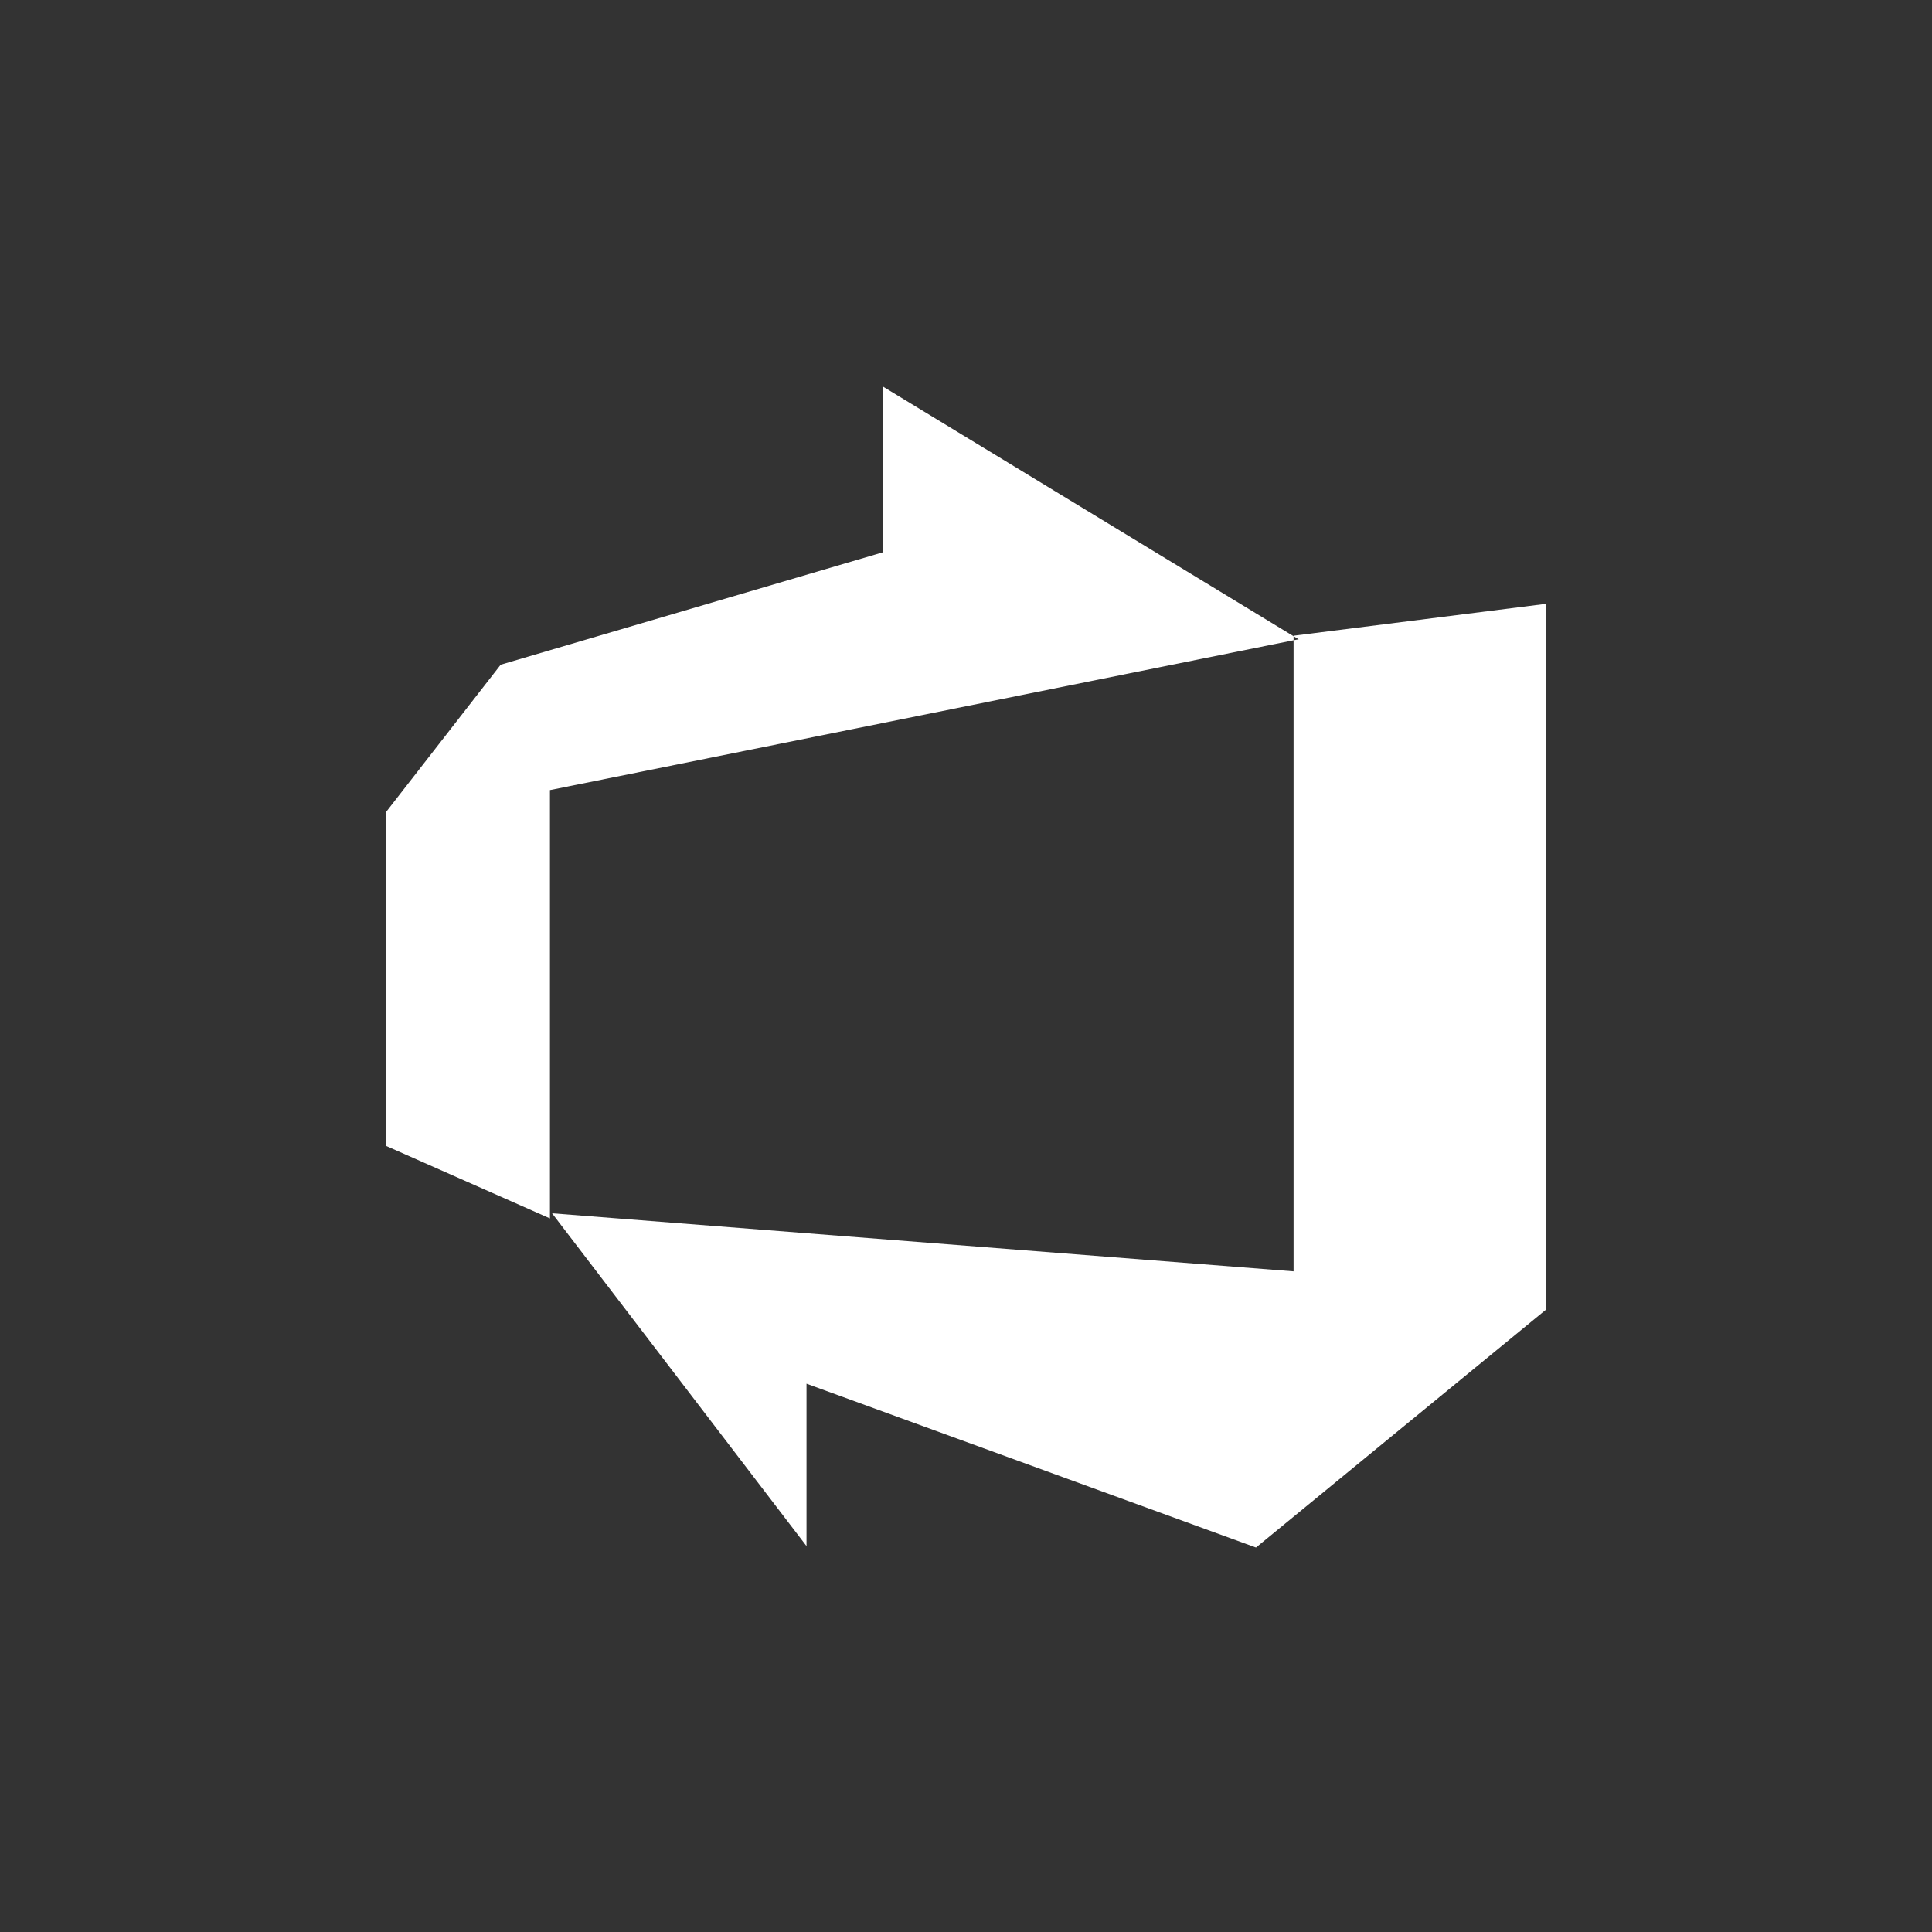 <svg width="20" height="20" viewBox="0 0 20 20" fill="none" xmlns="http://www.w3.org/2000/svg">
<rect x="0" y="0" width="20" height="20" fill="#333333" stroke="none"/>
<path d="M16.002 13.559L13.002 16.02L8.349 14.324V16.005L5.715 12.56L13.391 13.161V6.628L13.444 6.618L13.391 6.586V6.581L16.002 6.251V13.559ZM13.391 6.586V6.628L5.693 8.179V12.613L3.998 11.863V8.404L5.183 6.881L9.137 5.718V4L13.391 6.586Z" fill="white"/>
</svg>
